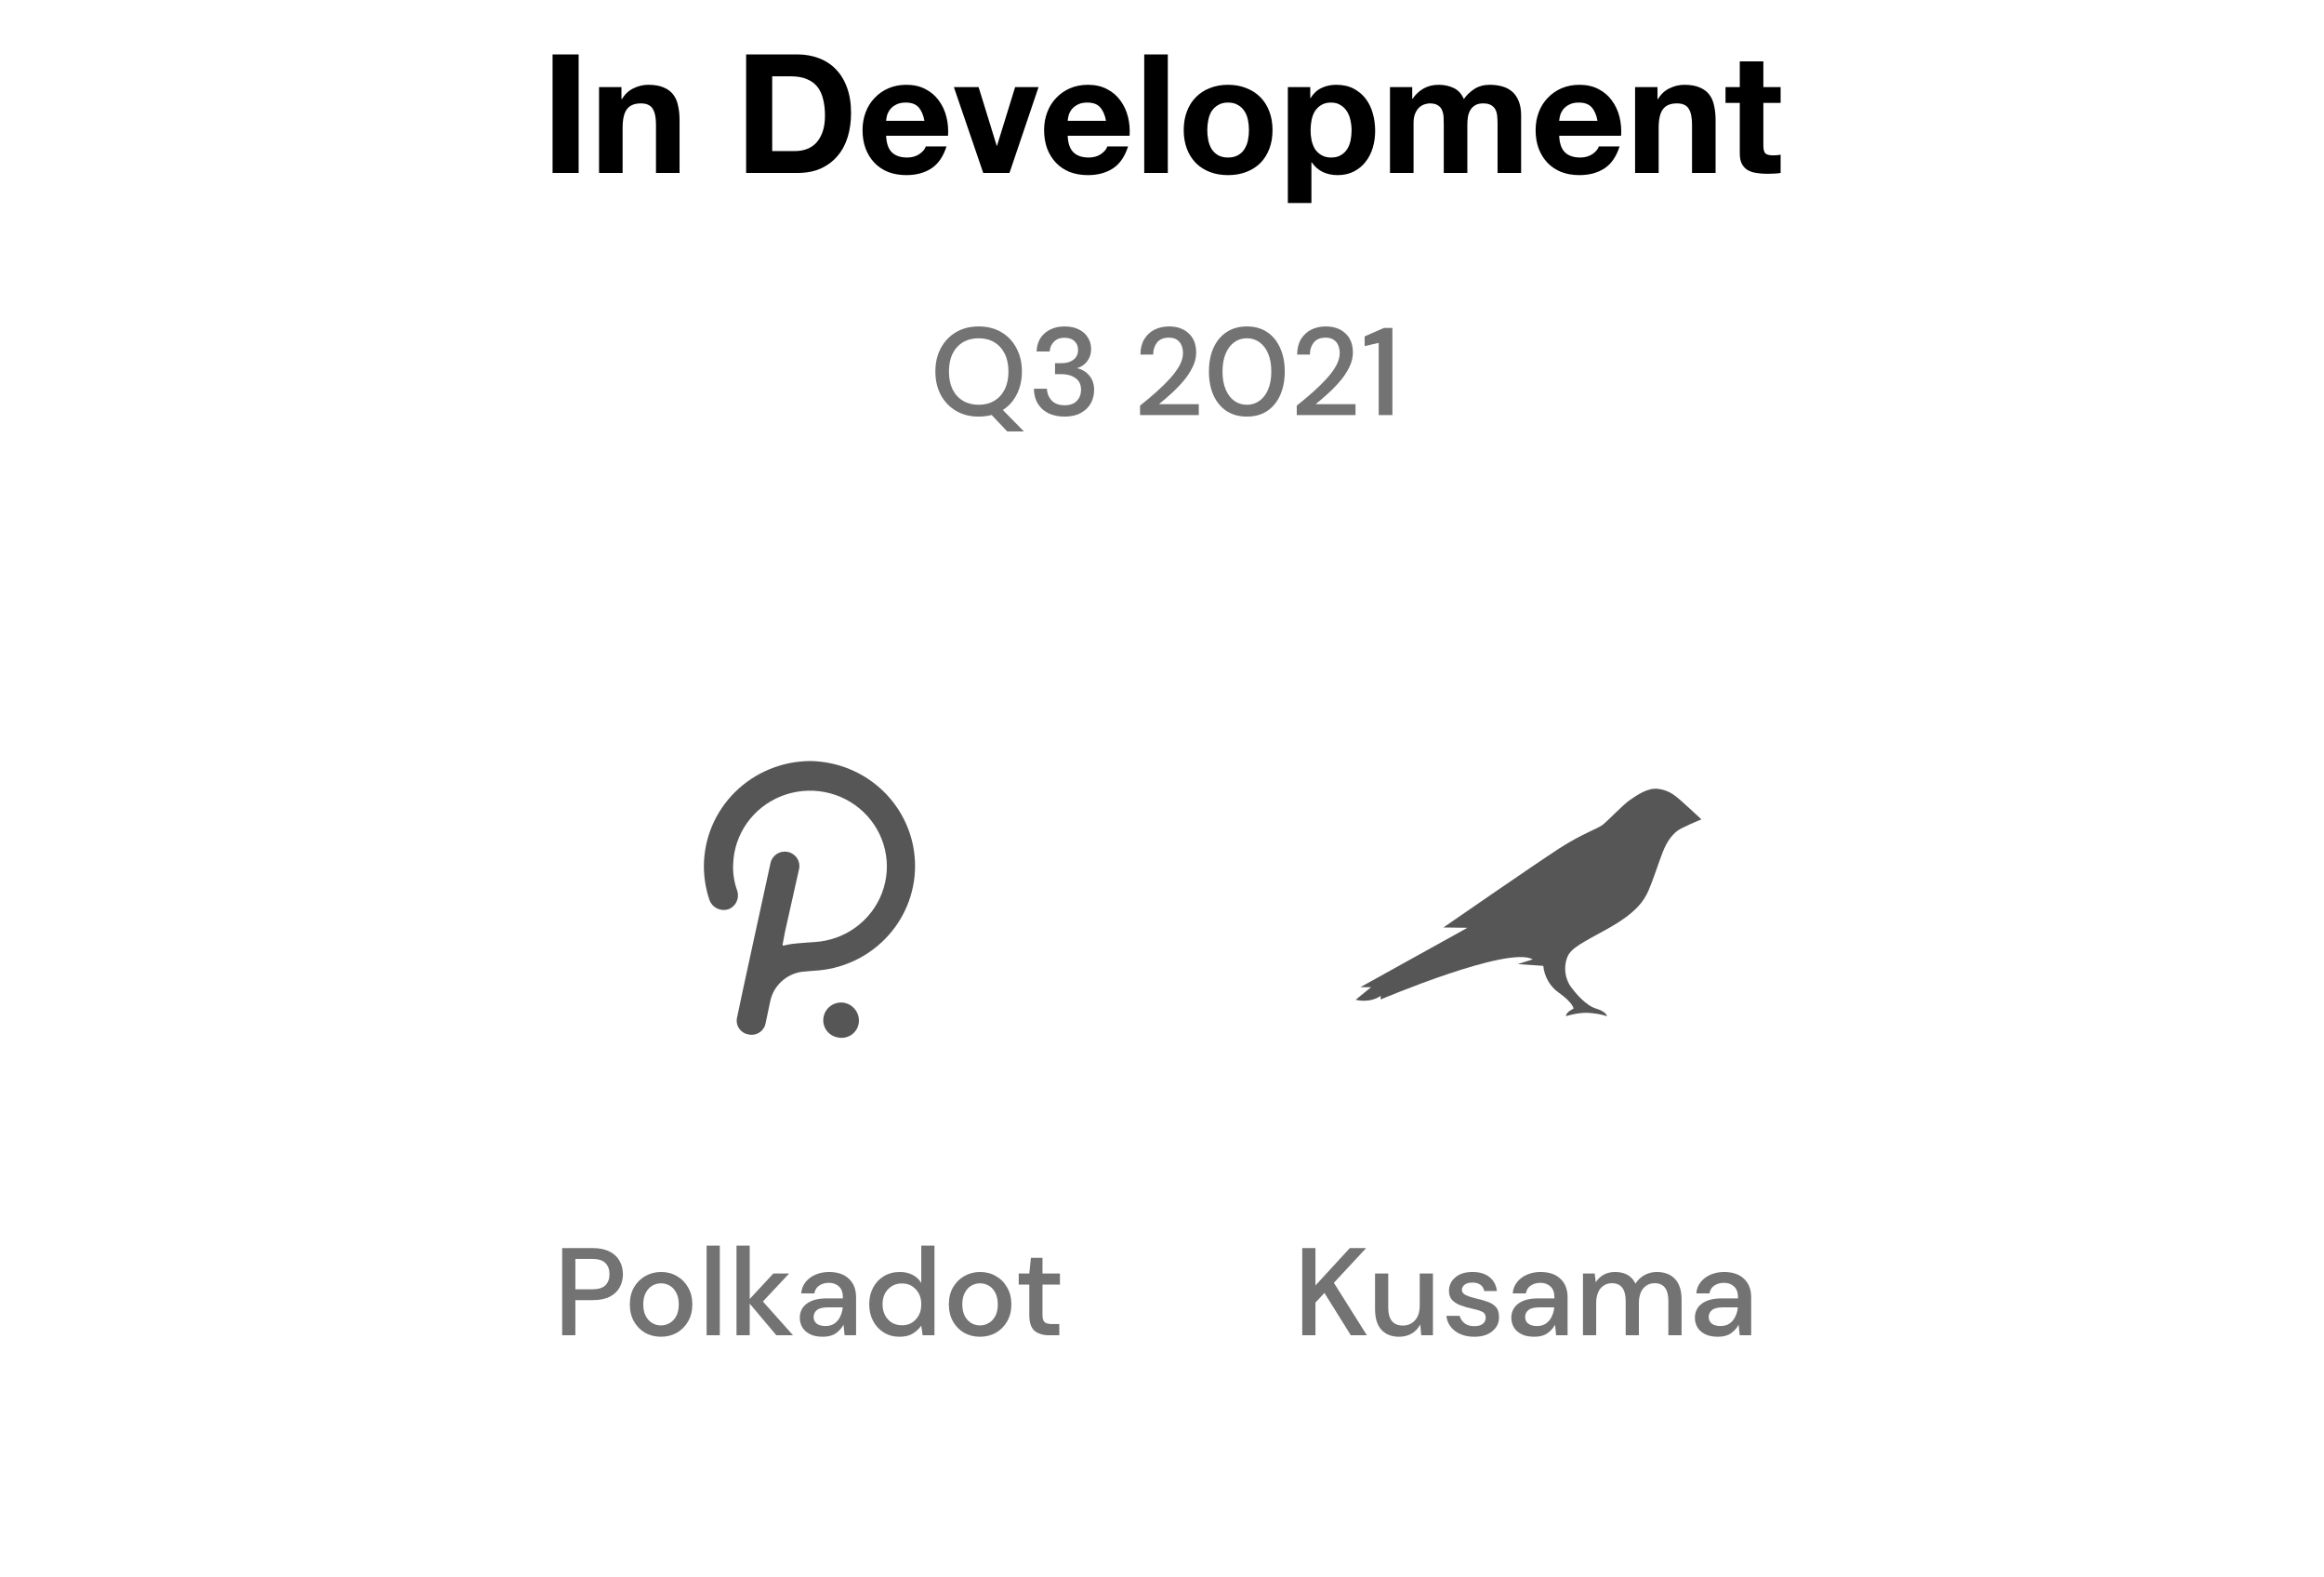 <svg width="336" height="228" viewBox="0 0 336 228" fill="none" xmlns="http://www.w3.org/2000/svg">
<path d="M81.278 193V180.4H85.688C86.672 180.4 87.488 180.568 88.136 180.904C88.784 181.228 89.264 181.678 89.576 182.254C89.9 182.818 90.062 183.46 90.062 184.18C90.062 184.864 89.906 185.494 89.594 186.07C89.294 186.634 88.82 187.084 88.172 187.42C87.524 187.756 86.696 187.924 85.688 187.924H83.186V193H81.278ZM83.186 186.358H85.598C86.498 186.358 87.14 186.166 87.524 185.782C87.92 185.386 88.118 184.852 88.118 184.18C88.118 183.484 87.92 182.944 87.524 182.56C87.14 182.164 86.498 181.966 85.598 181.966H83.186V186.358ZM95.56 193.216C94.708 193.216 93.94 193.024 93.256 192.64C92.584 192.244 92.05 191.698 91.654 191.002C91.258 190.294 91.06 189.472 91.06 188.536C91.06 187.6 91.258 186.784 91.654 186.088C92.062 185.38 92.608 184.834 93.292 184.45C93.976 184.054 94.738 183.856 95.578 183.856C96.43 183.856 97.192 184.054 97.864 184.45C98.548 184.834 99.088 185.38 99.484 186.088C99.892 186.784 100.096 187.6 100.096 188.536C100.096 189.472 99.892 190.294 99.484 191.002C99.088 191.698 98.548 192.244 97.864 192.64C97.18 193.024 96.412 193.216 95.56 193.216ZM95.56 191.578C96.016 191.578 96.436 191.464 96.82 191.236C97.216 191.008 97.534 190.672 97.774 190.228C98.014 189.772 98.134 189.208 98.134 188.536C98.134 187.864 98.014 187.306 97.774 186.862C97.546 186.406 97.234 186.064 96.838 185.836C96.454 185.608 96.034 185.494 95.578 185.494C95.122 185.494 94.696 185.608 94.3 185.836C93.916 186.064 93.604 186.406 93.364 186.862C93.124 187.306 93.004 187.864 93.004 188.536C93.004 189.208 93.124 189.772 93.364 190.228C93.604 190.672 93.916 191.008 94.3 191.236C94.684 191.464 95.104 191.578 95.56 191.578ZM102.159 193V180.04H104.067V193H102.159ZM106.483 193V180.04H108.391V187.762L111.811 184.072H114.097L110.299 188.122L114.655 193H112.243L108.391 188.428V193H106.483ZM118.964 193.216C118.208 193.216 117.584 193.09 117.092 192.838C116.6 192.586 116.234 192.256 115.994 191.848C115.754 191.428 115.634 190.972 115.634 190.48C115.634 189.616 115.97 188.932 116.642 188.428C117.314 187.924 118.274 187.672 119.522 187.672H121.862V187.51C121.862 186.814 121.67 186.292 121.286 185.944C120.914 185.596 120.428 185.422 119.828 185.422C119.3 185.422 118.838 185.554 118.442 185.818C118.058 186.07 117.824 186.448 117.74 186.952H115.832C115.892 186.304 116.108 185.752 116.48 185.296C116.864 184.828 117.344 184.474 117.92 184.234C118.508 183.982 119.15 183.856 119.846 183.856C121.094 183.856 122.06 184.186 122.744 184.846C123.428 185.494 123.77 186.382 123.77 187.51V193H122.114L121.952 191.47C121.7 191.962 121.334 192.376 120.854 192.712C120.374 193.048 119.744 193.216 118.964 193.216ZM119.342 191.668C119.858 191.668 120.29 191.548 120.638 191.308C120.998 191.056 121.274 190.726 121.466 190.318C121.67 189.91 121.796 189.46 121.844 188.968H119.72C118.964 188.968 118.424 189.1 118.1 189.364C117.788 189.628 117.632 189.958 117.632 190.354C117.632 190.762 117.782 191.086 118.082 191.326C118.394 191.554 118.814 191.668 119.342 191.668ZM130.063 193.216C129.199 193.216 128.437 193.012 127.777 192.604C127.117 192.196 126.601 191.638 126.229 190.93C125.857 190.222 125.671 189.418 125.671 188.518C125.671 187.618 125.857 186.82 126.229 186.124C126.601 185.416 127.117 184.864 127.777 184.468C128.449 184.06 129.217 183.856 130.081 183.856C130.789 183.856 131.407 183.994 131.935 184.27C132.475 184.546 132.895 184.936 133.195 185.44V180.04H135.103V193H133.393L133.195 191.614C132.907 192.034 132.511 192.406 132.007 192.73C131.503 193.054 130.855 193.216 130.063 193.216ZM130.405 191.56C131.221 191.56 131.887 191.278 132.403 190.714C132.931 190.15 133.195 189.424 133.195 188.536C133.195 187.636 132.931 186.91 132.403 186.358C131.887 185.794 131.221 185.512 130.405 185.512C129.589 185.512 128.917 185.794 128.389 186.358C127.861 186.91 127.597 187.636 127.597 188.536C127.597 189.124 127.717 189.646 127.957 190.102C128.197 190.558 128.527 190.918 128.947 191.182C129.379 191.434 129.865 191.56 130.405 191.56ZM141.685 193.216C140.833 193.216 140.065 193.024 139.381 192.64C138.709 192.244 138.175 191.698 137.779 191.002C137.383 190.294 137.185 189.472 137.185 188.536C137.185 187.6 137.383 186.784 137.779 186.088C138.187 185.38 138.733 184.834 139.417 184.45C140.101 184.054 140.863 183.856 141.703 183.856C142.555 183.856 143.317 184.054 143.989 184.45C144.673 184.834 145.213 185.38 145.609 186.088C146.017 186.784 146.221 187.6 146.221 188.536C146.221 189.472 146.017 190.294 145.609 191.002C145.213 191.698 144.673 192.244 143.989 192.64C143.305 193.024 142.537 193.216 141.685 193.216ZM141.685 191.578C142.141 191.578 142.561 191.464 142.945 191.236C143.341 191.008 143.659 190.672 143.899 190.228C144.139 189.772 144.259 189.208 144.259 188.536C144.259 187.864 144.139 187.306 143.899 186.862C143.671 186.406 143.359 186.064 142.963 185.836C142.579 185.608 142.159 185.494 141.703 185.494C141.247 185.494 140.821 185.608 140.425 185.836C140.041 186.064 139.729 186.406 139.489 186.862C139.249 187.306 139.129 187.864 139.129 188.536C139.129 189.208 139.249 189.772 139.489 190.228C139.729 190.672 140.041 191.008 140.425 191.236C140.809 191.464 141.229 191.578 141.685 191.578ZM151.677 193C150.801 193 150.105 192.79 149.589 192.37C149.073 191.938 148.815 191.176 148.815 190.084V185.674H147.285V184.072H148.815L149.049 181.804H150.723V184.072H153.243V185.674H150.723V190.084C150.723 190.576 150.825 190.918 151.029 191.11C151.245 191.29 151.611 191.38 152.127 191.38H153.153V193H151.677Z" fill="#737373"/>
<g clip-path="url(#clip0)">
<path d="M117.171 110C113.09 110.015 109.18 111.619 106.295 114.462C103.409 117.305 101.781 121.157 101.766 125.177C101.765 126.854 102.04 128.519 102.577 130.109C102.771 130.63 103.158 131.058 103.662 131.306C104.165 131.554 104.745 131.602 105.283 131.442C105.806 131.247 106.233 130.862 106.477 130.366C106.722 129.871 106.765 129.302 106.598 128.776C106.14 127.54 105.937 126.226 105.999 124.911C106.063 122.788 106.752 120.729 107.982 118.986C109.212 117.242 110.931 115.888 112.928 115.09C114.925 114.291 117.115 114.082 119.231 114.487C121.347 114.893 123.297 115.896 124.844 117.374C126.392 118.853 127.47 120.742 127.946 122.813C128.423 124.885 128.278 127.047 127.53 129.039C126.781 131.03 125.461 132.764 123.729 134.029C121.998 135.295 119.931 136.037 117.779 136.165C117.779 136.165 115.624 136.298 114.542 136.432C114.145 136.487 113.751 136.563 113.363 136.66C113.335 136.681 113.3 136.691 113.266 136.688C113.231 136.686 113.198 136.671 113.173 136.647C113.149 136.623 113.134 136.59 113.131 136.556C113.129 136.522 113.139 136.488 113.16 136.46L113.498 134.661L115.528 125.606C115.644 125.067 115.539 124.504 115.234 124.041C114.93 123.579 114.451 123.255 113.904 123.14C113.357 123.025 112.786 123.129 112.316 123.429C111.847 123.729 111.518 124.2 111.401 124.739C111.401 124.739 106.569 146.848 106.569 147.048C106.502 147.315 106.492 147.592 106.538 147.863C106.584 148.134 106.685 148.393 106.837 148.624C106.988 148.855 107.185 149.053 107.416 149.206C107.648 149.359 107.909 149.464 108.183 149.514C108.454 149.578 108.736 149.587 109.011 149.541C109.286 149.494 109.548 149.393 109.783 149.243C110.017 149.094 110.217 148.899 110.373 148.67C110.528 148.442 110.635 148.185 110.686 147.915C110.753 147.648 111.362 144.715 111.362 144.715C111.587 143.636 112.141 142.65 112.952 141.891C113.762 141.131 114.789 140.635 115.895 140.469C116.359 140.402 118.321 140.269 118.321 140.269C122.241 139.912 125.874 138.088 128.472 135.174C131.07 132.259 132.436 128.474 132.288 124.598C132.141 120.722 130.492 117.048 127.68 114.333C124.868 111.618 121.107 110.067 117.171 110Z" fill="#565656"/>
<path d="M122.124 144.954C121.791 144.887 121.448 144.886 121.114 144.951C120.781 145.015 120.463 145.144 120.18 145.33C119.898 145.516 119.655 145.755 119.466 146.033C119.277 146.312 119.146 146.624 119.08 146.953C119.009 147.282 119.005 147.621 119.068 147.951C119.132 148.281 119.263 148.595 119.452 148.875C119.641 149.155 119.885 149.394 120.17 149.579C120.455 149.764 120.774 149.891 121.11 149.952C121.443 150.027 121.788 150.034 122.124 149.973C122.46 149.911 122.78 149.783 123.064 149.596C123.348 149.409 123.59 149.167 123.776 148.884C123.962 148.602 124.087 148.285 124.144 147.953C124.258 147.294 124.113 146.616 123.737 146.059C123.362 145.502 122.785 145.106 122.124 144.954Z" fill="#565656"/>
</g>
<path d="M188.278 193V180.4H190.186V185.8L195.154 180.4H197.512L192.85 185.422L197.62 193H195.298L191.482 186.88L190.186 188.284V193H188.278ZM202.275 193.216C201.195 193.216 200.343 192.88 199.719 192.208C199.107 191.536 198.801 190.534 198.801 189.202V184.072H200.709V189.004C200.709 190.732 201.417 191.596 202.833 191.596C203.541 191.596 204.123 191.344 204.579 190.84C205.035 190.336 205.263 189.616 205.263 188.68V184.072H207.171V193H205.479L205.335 191.434C205.059 191.986 204.651 192.424 204.111 192.748C203.583 193.06 202.971 193.216 202.275 193.216ZM213.163 193.216C212.035 193.216 211.105 192.94 210.373 192.388C209.641 191.836 209.221 191.104 209.113 190.192H211.039C211.135 190.6 211.363 190.954 211.723 191.254C212.083 191.542 212.557 191.686 213.145 191.686C213.721 191.686 214.141 191.566 214.405 191.326C214.669 191.086 214.801 190.81 214.801 190.498C214.801 190.042 214.615 189.736 214.243 189.58C213.883 189.412 213.379 189.262 212.731 189.13C212.227 189.022 211.723 188.878 211.219 188.698C210.727 188.518 210.313 188.266 209.977 187.942C209.653 187.606 209.491 187.156 209.491 186.592C209.491 185.812 209.791 185.164 210.391 184.648C210.991 184.12 211.831 183.856 212.911 183.856C213.907 183.856 214.711 184.096 215.323 184.576C215.947 185.056 216.313 185.734 216.421 186.61H214.585C214.525 186.226 214.345 185.926 214.045 185.71C213.757 185.494 213.367 185.386 212.875 185.386C212.395 185.386 212.023 185.488 211.759 185.692C211.495 185.884 211.363 186.136 211.363 186.448C211.363 186.76 211.543 187.006 211.903 187.186C212.275 187.366 212.761 187.528 213.361 187.672C213.961 187.804 214.513 187.96 215.017 188.14C215.533 188.308 215.947 188.56 216.259 188.896C216.571 189.232 216.727 189.724 216.727 190.372C216.739 191.188 216.421 191.866 215.773 192.406C215.137 192.946 214.267 193.216 213.163 193.216ZM221.834 193.216C221.078 193.216 220.454 193.09 219.962 192.838C219.47 192.586 219.104 192.256 218.864 191.848C218.624 191.428 218.504 190.972 218.504 190.48C218.504 189.616 218.84 188.932 219.512 188.428C220.184 187.924 221.144 187.672 222.392 187.672H224.732V187.51C224.732 186.814 224.54 186.292 224.156 185.944C223.784 185.596 223.298 185.422 222.698 185.422C222.17 185.422 221.708 185.554 221.312 185.818C220.928 186.07 220.694 186.448 220.61 186.952H218.702C218.762 186.304 218.978 185.752 219.35 185.296C219.734 184.828 220.214 184.474 220.79 184.234C221.378 183.982 222.02 183.856 222.716 183.856C223.964 183.856 224.93 184.186 225.614 184.846C226.298 185.494 226.64 186.382 226.64 187.51V193H224.984L224.822 191.47C224.57 191.962 224.204 192.376 223.724 192.712C223.244 193.048 222.614 193.216 221.834 193.216ZM222.212 191.668C222.728 191.668 223.16 191.548 223.508 191.308C223.868 191.056 224.144 190.726 224.336 190.318C224.54 189.91 224.666 189.46 224.714 188.968H222.59C221.834 188.968 221.294 189.1 220.97 189.364C220.658 189.628 220.502 189.958 220.502 190.354C220.502 190.762 220.652 191.086 220.952 191.326C221.264 191.554 221.684 191.668 222.212 191.668ZM228.864 193V184.072H230.556L230.718 185.332C231.006 184.876 231.384 184.516 231.852 184.252C232.332 183.988 232.884 183.856 233.508 183.856C234.924 183.856 235.908 184.414 236.46 185.53C236.784 185.014 237.216 184.606 237.756 184.306C238.308 184.006 238.902 183.856 239.538 183.856C240.654 183.856 241.53 184.192 242.166 184.864C242.802 185.536 243.12 186.538 243.12 187.87V193H241.212V188.068C241.212 186.34 240.552 185.476 239.232 185.476C238.56 185.476 238.008 185.728 237.576 186.232C237.156 186.736 236.946 187.456 236.946 188.392V193H235.038V188.068C235.038 186.34 234.372 185.476 233.04 185.476C232.38 185.476 231.834 185.728 231.402 186.232C230.982 186.736 230.772 187.456 230.772 188.392V193H228.864ZM248.376 193.216C247.62 193.216 246.996 193.09 246.504 192.838C246.012 192.586 245.646 192.256 245.406 191.848C245.166 191.428 245.046 190.972 245.046 190.48C245.046 189.616 245.382 188.932 246.054 188.428C246.726 187.924 247.686 187.672 248.934 187.672H251.274V187.51C251.274 186.814 251.082 186.292 250.698 185.944C250.326 185.596 249.84 185.422 249.24 185.422C248.712 185.422 248.25 185.554 247.854 185.818C247.47 186.07 247.236 186.448 247.152 186.952H245.244C245.304 186.304 245.52 185.752 245.892 185.296C246.276 184.828 246.756 184.474 247.332 184.234C247.92 183.982 248.562 183.856 249.258 183.856C250.506 183.856 251.472 184.186 252.156 184.846C252.84 185.494 253.182 186.382 253.182 187.51V193H251.526L251.364 191.47C251.112 191.962 250.746 192.376 250.266 192.712C249.786 193.048 249.156 193.216 248.376 193.216ZM248.754 191.668C249.27 191.668 249.702 191.548 250.05 191.308C250.41 191.056 250.686 190.726 250.878 190.318C251.082 189.91 251.208 189.46 251.256 188.968H249.132C248.376 188.968 247.836 189.1 247.512 189.364C247.2 189.628 247.044 189.958 247.044 190.354C247.044 190.762 247.194 191.086 247.494 191.326C247.806 191.554 248.226 191.668 248.754 191.668Z" fill="#737373"/>
<path d="M243.066 115.757C242.314 115.118 241.417 114.246 239.782 114.028C238.249 113.81 236.687 114.916 235.631 115.648C234.575 116.38 232.579 118.53 231.755 119.184C230.93 119.838 228.819 120.446 225.42 122.642C222.021 124.838 208.685 134.059 208.685 134.059L212.156 134.106L196.68 142.689H198.227L196 144.511C196 144.511 197.967 145.072 199.616 143.951V144.465C199.616 144.465 218.043 136.645 221.601 138.67L219.432 139.355C219.62 139.355 223.12 139.605 223.12 139.605C223.205 140.385 223.448 141.136 223.833 141.804C224.218 142.471 224.735 143.04 225.347 143.468C227.459 144.963 227.502 145.789 227.502 145.789C227.502 145.789 226.403 146.271 226.403 146.879C226.403 146.879 228.023 146.349 229.527 146.396C230.482 146.435 231.429 146.597 232.348 146.879C232.348 146.879 232.232 146.225 230.771 145.789C229.31 145.352 227.864 143.639 227.155 142.704C226.721 142.109 226.438 141.403 226.334 140.655C226.23 139.907 226.309 139.142 226.562 138.436C227.069 137.019 228.833 136.24 232.478 134.215C236.774 131.816 237.757 130.041 238.365 128.654C238.972 127.268 239.869 124.511 240.375 123.218C241.012 121.551 241.793 120.664 242.444 120.134C243.095 119.604 245.987 118.436 245.987 118.436C245.987 118.436 243.774 116.364 243.066 115.757Z" fill="#565656"/>
<path d="M141.499 60.216C140.251 60.216 139.159 59.94 138.223 59.388C137.287 58.836 136.555 58.074 136.027 57.102C135.499 56.118 135.235 54.984 135.235 53.7C135.235 52.416 135.499 51.288 136.027 50.316C136.555 49.332 137.287 48.564 138.223 48.012C139.159 47.46 140.251 47.184 141.499 47.184C142.747 47.184 143.839 47.46 144.775 48.012C145.711 48.564 146.437 49.332 146.953 50.316C147.481 51.288 147.745 52.416 147.745 53.7C147.745 54.936 147.499 56.034 147.007 56.994C146.527 57.954 145.855 58.71 144.991 59.262L148.033 62.358H145.621L143.371 59.982C142.783 60.138 142.159 60.216 141.499 60.216ZM141.499 58.506C142.363 58.506 143.113 58.314 143.749 57.93C144.397 57.546 144.901 56.994 145.261 56.274C145.621 55.554 145.801 54.696 145.801 53.7C145.801 52.704 145.621 51.846 145.261 51.126C144.901 50.406 144.397 49.854 143.749 49.47C143.113 49.086 142.363 48.894 141.499 48.894C140.635 48.894 139.879 49.086 139.231 49.47C138.583 49.854 138.079 50.406 137.719 51.126C137.371 51.846 137.197 52.704 137.197 53.7C137.197 54.696 137.371 55.554 137.719 56.274C138.079 56.994 138.583 57.546 139.231 57.93C139.879 58.314 140.635 58.506 141.499 58.506ZM153.92 60.216C153.104 60.216 152.36 60.072 151.688 59.784C151.028 59.484 150.5 59.034 150.104 58.434C149.708 57.834 149.498 57.084 149.474 56.184H151.364C151.388 56.856 151.616 57.426 152.048 57.894C152.492 58.35 153.116 58.578 153.92 58.578C154.688 58.578 155.276 58.368 155.684 57.948C156.092 57.516 156.296 56.982 156.296 56.346C156.296 55.578 156.02 55.008 155.468 54.636C154.928 54.264 154.262 54.078 153.47 54.078H152.534V52.494H153.488C154.196 52.494 154.766 52.326 155.198 51.99C155.642 51.654 155.864 51.18 155.864 50.568C155.864 50.052 155.69 49.632 155.342 49.308C155.006 48.984 154.526 48.822 153.902 48.822C153.254 48.822 152.744 49.014 152.372 49.398C152 49.77 151.796 50.238 151.76 50.802H149.87C149.894 50.07 150.074 49.434 150.41 48.894C150.758 48.354 151.232 47.934 151.832 47.634C152.432 47.334 153.122 47.184 153.902 47.184C154.742 47.184 155.444 47.334 156.008 47.634C156.584 47.922 157.016 48.318 157.304 48.822C157.604 49.314 157.754 49.854 157.754 50.442C157.754 51.114 157.568 51.702 157.196 52.206C156.824 52.71 156.326 53.046 155.702 53.214C156.422 53.37 157.016 53.724 157.484 54.276C157.952 54.816 158.186 55.518 158.186 56.382C158.186 57.078 158.024 57.72 157.7 58.308C157.376 58.884 156.896 59.346 156.26 59.694C155.624 60.042 154.844 60.216 153.92 60.216ZM164.824 60V58.632C165.64 57.984 166.42 57.33 167.164 56.67C167.908 56.01 168.568 55.362 169.144 54.726C169.732 54.078 170.194 53.448 170.53 52.836C170.866 52.212 171.034 51.612 171.034 51.036C171.034 50.652 170.968 50.292 170.836 49.956C170.704 49.608 170.488 49.332 170.188 49.128C169.888 48.912 169.486 48.804 168.982 48.804C168.226 48.804 167.656 49.044 167.272 49.524C166.9 50.004 166.72 50.58 166.732 51.252H164.878C164.89 50.364 165.076 49.62 165.436 49.02C165.808 48.42 166.3 47.964 166.912 47.652C167.536 47.34 168.238 47.184 169.018 47.184C170.206 47.184 171.154 47.52 171.862 48.192C172.582 48.852 172.942 49.776 172.942 50.964C172.942 51.672 172.768 52.374 172.42 53.07C172.084 53.766 171.64 54.438 171.088 55.086C170.548 55.722 169.966 56.322 169.342 56.886C168.718 57.45 168.124 57.96 167.56 58.416H173.32V60H164.824ZM180.276 60.216C179.136 60.216 178.152 59.946 177.324 59.406C176.508 58.854 175.878 58.092 175.434 57.12C175.002 56.136 174.786 54.996 174.786 53.7C174.786 52.404 175.002 51.27 175.434 50.298C175.878 49.314 176.508 48.552 177.324 48.012C178.152 47.46 179.136 47.184 180.276 47.184C181.416 47.184 182.394 47.46 183.21 48.012C184.026 48.552 184.65 49.314 185.082 50.298C185.526 51.27 185.748 52.404 185.748 53.7C185.748 54.996 185.526 56.136 185.082 57.12C184.65 58.092 184.026 58.854 183.21 59.406C182.394 59.946 181.416 60.216 180.276 60.216ZM180.276 58.506C180.96 58.506 181.566 58.314 182.094 57.93C182.634 57.546 183.054 56.994 183.354 56.274C183.654 55.554 183.804 54.696 183.804 53.7C183.804 52.704 183.654 51.846 183.354 51.126C183.054 50.406 182.634 49.854 182.094 49.47C181.566 49.086 180.96 48.894 180.276 48.894C179.58 48.894 178.968 49.086 178.44 49.47C177.912 49.854 177.498 50.406 177.198 51.126C176.898 51.846 176.748 52.704 176.748 53.7C176.748 54.696 176.898 55.554 177.198 56.274C177.498 56.994 177.912 57.546 178.44 57.93C178.968 58.314 179.58 58.506 180.276 58.506ZM187.482 60V58.632C188.298 57.984 189.078 57.33 189.822 56.67C190.566 56.01 191.226 55.362 191.802 54.726C192.39 54.078 192.852 53.448 193.188 52.836C193.524 52.212 193.692 51.612 193.692 51.036C193.692 50.652 193.626 50.292 193.494 49.956C193.362 49.608 193.146 49.332 192.846 49.128C192.546 48.912 192.144 48.804 191.64 48.804C190.884 48.804 190.314 49.044 189.93 49.524C189.558 50.004 189.378 50.58 189.39 51.252H187.536C187.548 50.364 187.734 49.62 188.094 49.02C188.466 48.42 188.958 47.964 189.57 47.652C190.194 47.34 190.896 47.184 191.676 47.184C192.864 47.184 193.812 47.52 194.52 48.192C195.24 48.852 195.6 49.776 195.6 50.964C195.6 51.672 195.426 52.374 195.078 53.07C194.742 53.766 194.298 54.438 193.746 55.086C193.206 55.722 192.624 56.322 192 56.886C191.376 57.45 190.782 57.96 190.218 58.416H195.978V60H187.482ZM199.331 60V49.56L197.297 50.028V48.624L200.087 47.4H201.311V60H199.331Z" fill="#737373"/>
<path d="M79.89 7.864L79.89 25L83.658 25L83.658 7.864L79.89 7.864ZM86.609 12.592L86.609 25L90.016 25L90.016 18.496C90.016 17.232 90.225 16.328 90.641 15.784C91.056 15.224 91.728 14.944 92.656 14.944C93.472 14.944 94.04 15.2 94.361 15.712C94.68 16.208 94.841 16.968 94.841 17.992L94.841 25L98.249 25L98.249 17.368C98.249 16.6 98.177 15.904 98.032 15.28C97.904 14.64 97.672 14.104 97.337 13.672C97.001 13.224 96.537 12.88 95.945 12.64C95.368 12.384 94.624 12.256 93.713 12.256C92.993 12.256 92.288 12.424 91.6 12.76C90.912 13.08 90.353 13.6 89.921 14.32L89.849 14.32L89.849 12.592L86.609 12.592ZM111.643 21.832L111.643 11.032L114.331 11.032C115.259 11.032 116.035 11.168 116.659 11.44C117.299 11.696 117.811 12.072 118.195 12.568C118.579 13.064 118.851 13.664 119.011 14.368C119.187 15.056 119.275 15.832 119.275 16.696C119.275 17.64 119.155 18.44 118.915 19.096C118.675 19.752 118.355 20.288 117.955 20.704C117.555 21.104 117.099 21.392 116.587 21.568C116.075 21.744 115.547 21.832 115.003 21.832L111.643 21.832ZM107.875 7.864L107.875 25L115.267 25C116.579 25 117.715 24.784 118.675 24.352C119.651 23.904 120.459 23.296 121.099 22.528C121.755 21.76 122.243 20.848 122.563 19.792C122.883 18.736 123.043 17.584 123.043 16.336C123.043 14.912 122.843 13.672 122.443 12.616C122.059 11.56 121.515 10.68 120.811 9.976C120.123 9.272 119.299 8.744 118.339 8.392C117.395 8.04 116.371 7.864 115.267 7.864L107.875 7.864ZM133.656 17.464L128.112 17.464C128.128 17.224 128.176 16.952 128.256 16.648C128.352 16.344 128.504 16.056 128.712 15.784C128.936 15.512 129.224 15.288 129.576 15.112C129.944 14.92 130.4 14.824 130.944 14.824C131.776 14.824 132.392 15.048 132.792 15.496C133.208 15.944 133.496 16.6 133.656 17.464ZM128.112 19.624L137.064 19.624C137.128 18.664 137.048 17.744 136.824 16.864C136.6 15.984 136.232 15.2 135.72 14.512C135.224 13.824 134.584 13.28 133.8 12.88C133.016 12.464 132.096 12.256 131.04 12.256C130.096 12.256 129.232 12.424 128.448 12.76C127.68 13.096 127.016 13.56 126.456 14.152C125.896 14.728 125.464 15.416 125.16 16.216C124.856 17.016 124.704 17.88 124.704 18.808C124.704 19.768 124.848 20.648 125.136 21.448C125.44 22.248 125.864 22.936 126.408 23.512C126.952 24.088 127.616 24.536 128.4 24.856C129.184 25.16 130.064 25.312 131.04 25.312C132.448 25.312 133.648 24.992 134.64 24.352C135.632 23.712 136.368 22.648 136.848 21.16L133.848 21.16C133.736 21.544 133.432 21.912 132.936 22.264C132.44 22.6 131.848 22.768 131.16 22.768C130.2 22.768 129.464 22.52 128.952 22.024C128.44 21.528 128.16 20.728 128.112 19.624ZM145.949 25L150.149 12.592L146.765 12.592L144.149 21.064L144.101 21.064L141.485 12.592L137.909 12.592L142.157 25L145.949 25ZM159.906 17.464L154.362 17.464C154.378 17.224 154.426 16.952 154.506 16.648C154.602 16.344 154.754 16.056 154.962 15.784C155.186 15.512 155.474 15.288 155.826 15.112C156.194 14.92 156.65 14.824 157.194 14.824C158.026 14.824 158.642 15.048 159.042 15.496C159.458 15.944 159.746 16.6 159.906 17.464ZM154.362 19.624L163.314 19.624C163.378 18.664 163.298 17.744 163.074 16.864C162.85 15.984 162.482 15.2 161.97 14.512C161.474 13.824 160.834 13.28 160.05 12.88C159.266 12.464 158.346 12.256 157.29 12.256C156.346 12.256 155.482 12.424 154.698 12.76C153.93 13.096 153.266 13.56 152.706 14.152C152.146 14.728 151.714 15.416 151.41 16.216C151.106 17.016 150.954 17.88 150.954 18.808C150.954 19.768 151.098 20.648 151.386 21.448C151.69 22.248 152.114 22.936 152.658 23.512C153.202 24.088 153.866 24.536 154.65 24.856C155.434 25.16 156.314 25.312 157.29 25.312C158.698 25.312 159.898 24.992 160.89 24.352C161.882 23.712 162.618 22.648 163.098 21.16L160.098 21.16C159.986 21.544 159.682 21.912 159.186 22.264C158.69 22.6 158.098 22.768 157.41 22.768C156.45 22.768 155.714 22.52 155.202 22.024C154.69 21.528 154.41 20.728 154.362 19.624ZM165.431 7.864L165.431 25L168.839 25L168.839 7.864L165.431 7.864ZM174.547 18.808C174.547 18.312 174.595 17.824 174.691 17.344C174.787 16.864 174.947 16.44 175.171 16.072C175.411 15.704 175.723 15.408 176.107 15.184C176.491 14.944 176.971 14.824 177.547 14.824C178.123 14.824 178.603 14.944 178.987 15.184C179.387 15.408 179.699 15.704 179.923 16.072C180.163 16.44 180.331 16.864 180.427 17.344C180.523 17.824 180.571 18.312 180.571 18.808C180.571 19.304 180.523 19.792 180.427 20.272C180.331 20.736 180.163 21.16 179.923 21.544C179.699 21.912 179.387 22.208 178.987 22.432C178.603 22.656 178.123 22.768 177.547 22.768C176.971 22.768 176.491 22.656 176.107 22.432C175.723 22.208 175.411 21.912 175.171 21.544C174.947 21.16 174.787 20.736 174.691 20.272C174.595 19.792 174.547 19.304 174.547 18.808ZM171.139 18.808C171.139 19.8 171.291 20.696 171.595 21.496C171.899 22.296 172.331 22.984 172.891 23.56C173.451 24.12 174.123 24.552 174.907 24.856C175.691 25.16 176.571 25.312 177.547 25.312C178.523 25.312 179.403 25.16 180.187 24.856C180.987 24.552 181.667 24.12 182.227 23.56C182.787 22.984 183.219 22.296 183.523 21.496C183.827 20.696 183.979 19.8 183.979 18.808C183.979 17.816 183.827 16.92 183.523 16.12C183.219 15.304 182.787 14.616 182.227 14.056C181.667 13.48 180.987 13.04 180.187 12.736C179.403 12.416 178.523 12.256 177.547 12.256C176.571 12.256 175.691 12.416 174.907 12.736C174.123 13.04 173.451 13.48 172.891 14.056C172.331 14.616 171.899 15.304 171.595 16.12C171.291 16.92 171.139 17.816 171.139 18.808ZM192.458 22.768C191.914 22.768 191.45 22.656 191.066 22.432C190.682 22.208 190.37 21.92 190.13 21.568C189.906 21.2 189.738 20.776 189.626 20.296C189.53 19.816 189.482 19.328 189.482 18.832C189.482 18.32 189.53 17.824 189.626 17.344C189.722 16.864 189.882 16.44 190.106 16.072C190.346 15.704 190.65 15.408 191.018 15.184C191.402 14.944 191.874 14.824 192.434 14.824C192.978 14.824 193.434 14.944 193.802 15.184C194.186 15.408 194.498 15.712 194.738 16.096C194.978 16.464 195.146 16.888 195.242 17.368C195.354 17.848 195.41 18.336 195.41 18.832C195.41 19.328 195.362 19.816 195.266 20.296C195.17 20.776 195.002 21.2 194.762 21.568C194.538 21.92 194.234 22.208 193.85 22.432C193.482 22.656 193.018 22.768 192.458 22.768ZM186.194 12.592L186.194 29.344L189.602 29.344L189.602 23.464L189.65 23.464C190.066 24.072 190.594 24.536 191.234 24.856C191.89 25.16 192.602 25.312 193.37 25.312C194.282 25.312 195.074 25.136 195.746 24.784C196.434 24.432 197.002 23.96 197.45 23.368C197.914 22.776 198.258 22.096 198.482 21.328C198.706 20.56 198.818 19.76 198.818 18.928C198.818 18.048 198.706 17.208 198.482 16.408C198.258 15.592 197.914 14.88 197.45 14.272C196.986 13.664 196.402 13.176 195.698 12.808C194.994 12.44 194.154 12.256 193.178 12.256C192.41 12.256 191.706 12.408 191.066 12.712C190.426 13.016 189.898 13.504 189.482 14.176L189.434 14.176L189.434 12.592L186.194 12.592ZM200.962 12.592L200.962 25L204.37 25L204.37 17.8C204.37 17.192 204.458 16.704 204.634 16.336C204.81 15.952 205.018 15.664 205.258 15.472C205.514 15.264 205.77 15.128 206.026 15.064C206.298 14.984 206.514 14.944 206.674 14.944C207.218 14.944 207.626 15.04 207.898 15.232C208.186 15.408 208.386 15.648 208.498 15.952C208.626 16.256 208.698 16.592 208.714 16.96C208.73 17.312 208.738 17.672 208.738 18.04L208.738 25L212.146 25L212.146 18.088C212.146 17.704 212.17 17.328 212.218 16.96C212.282 16.576 212.394 16.24 212.554 15.952C212.73 15.648 212.962 15.408 213.25 15.232C213.554 15.04 213.946 14.944 214.426 14.944C214.906 14.944 215.282 15.024 215.554 15.184C215.842 15.344 216.058 15.56 216.202 15.832C216.346 16.104 216.434 16.424 216.466 16.792C216.498 17.16 216.514 17.552 216.514 17.968L216.514 25L219.922 25L219.922 16.696C219.922 15.896 219.81 15.216 219.586 14.656C219.362 14.08 219.05 13.616 218.65 13.264C218.25 12.912 217.77 12.656 217.21 12.496C216.65 12.336 216.042 12.256 215.386 12.256C214.522 12.256 213.77 12.464 213.13 12.88C212.506 13.296 212.01 13.776 211.642 14.32C211.306 13.552 210.81 13.016 210.154 12.712C209.514 12.408 208.802 12.256 208.018 12.256C207.202 12.256 206.474 12.432 205.834 12.784C205.21 13.136 204.674 13.632 204.226 14.272L204.178 14.272L204.178 12.592L200.962 12.592ZM230.968 17.464L225.424 17.464C225.44 17.224 225.488 16.952 225.568 16.648C225.664 16.344 225.816 16.056 226.024 15.784C226.248 15.512 226.536 15.288 226.888 15.112C227.256 14.92 227.712 14.824 228.256 14.824C229.088 14.824 229.704 15.048 230.104 15.496C230.52 15.944 230.808 16.6 230.968 17.464ZM225.424 19.624L234.376 19.624C234.44 18.664 234.36 17.744 234.136 16.864C233.912 15.984 233.544 15.2 233.032 14.512C232.536 13.824 231.896 13.28 231.112 12.88C230.328 12.464 229.408 12.256 228.352 12.256C227.408 12.256 226.544 12.424 225.76 12.76C224.992 13.096 224.328 13.56 223.768 14.152C223.208 14.728 222.776 15.416 222.472 16.216C222.168 17.016 222.016 17.88 222.016 18.808C222.016 19.768 222.16 20.648 222.448 21.448C222.752 22.248 223.176 22.936 223.72 23.512C224.264 24.088 224.928 24.536 225.712 24.856C226.496 25.16 227.376 25.312 228.352 25.312C229.76 25.312 230.96 24.992 231.952 24.352C232.944 23.712 233.68 22.648 234.16 21.16L231.16 21.16C231.048 21.544 230.744 21.912 230.248 22.264C229.752 22.6 229.16 22.768 228.472 22.768C227.512 22.768 226.776 22.52 226.264 22.024C225.752 21.528 225.472 20.728 225.424 19.624ZM236.398 12.592L236.398 25L239.806 25L239.806 18.496C239.806 17.232 240.014 16.328 240.43 15.784C240.846 15.224 241.518 14.944 242.446 14.944C243.262 14.944 243.83 15.2 244.15 15.712C244.47 16.208 244.63 16.968 244.63 17.992L244.63 25L248.038 25L248.038 17.368C248.038 16.6 247.966 15.904 247.822 15.28C247.694 14.64 247.462 14.104 247.126 13.672C246.79 13.224 246.326 12.88 245.734 12.64C245.158 12.384 244.414 12.256 243.502 12.256C242.782 12.256 242.078 12.424 241.39 12.76C240.702 13.08 240.142 13.6 239.71 14.32L239.638 14.32L239.638 12.592L236.398 12.592ZM254.944 12.592L254.944 8.872L251.536 8.872L251.536 12.592L249.472 12.592L249.472 14.872L251.536 14.872L251.536 22.192C251.536 22.816 251.64 23.32 251.848 23.704C252.056 24.088 252.336 24.384 252.688 24.592C253.056 24.8 253.472 24.936 253.936 25C254.416 25.08 254.92 25.12 255.448 25.12C255.784 25.12 256.128 25.112 256.48 25.096C256.832 25.08 257.152 25.048 257.44 25L257.44 22.36C257.28 22.392 257.112 22.416 256.936 22.432C256.76 22.448 256.576 22.456 256.384 22.456C255.808 22.456 255.424 22.36 255.232 22.168C255.04 21.976 254.944 21.592 254.944 21.016L254.944 14.872L257.44 14.872L257.44 12.592L254.944 12.592Z" fill="black"/>
<defs>
<clipPath id="clip0">
<rect width="31.465" height="41" fill="white" transform="translate(101.766 110)"/>
</clipPath>
</defs>
</svg>
